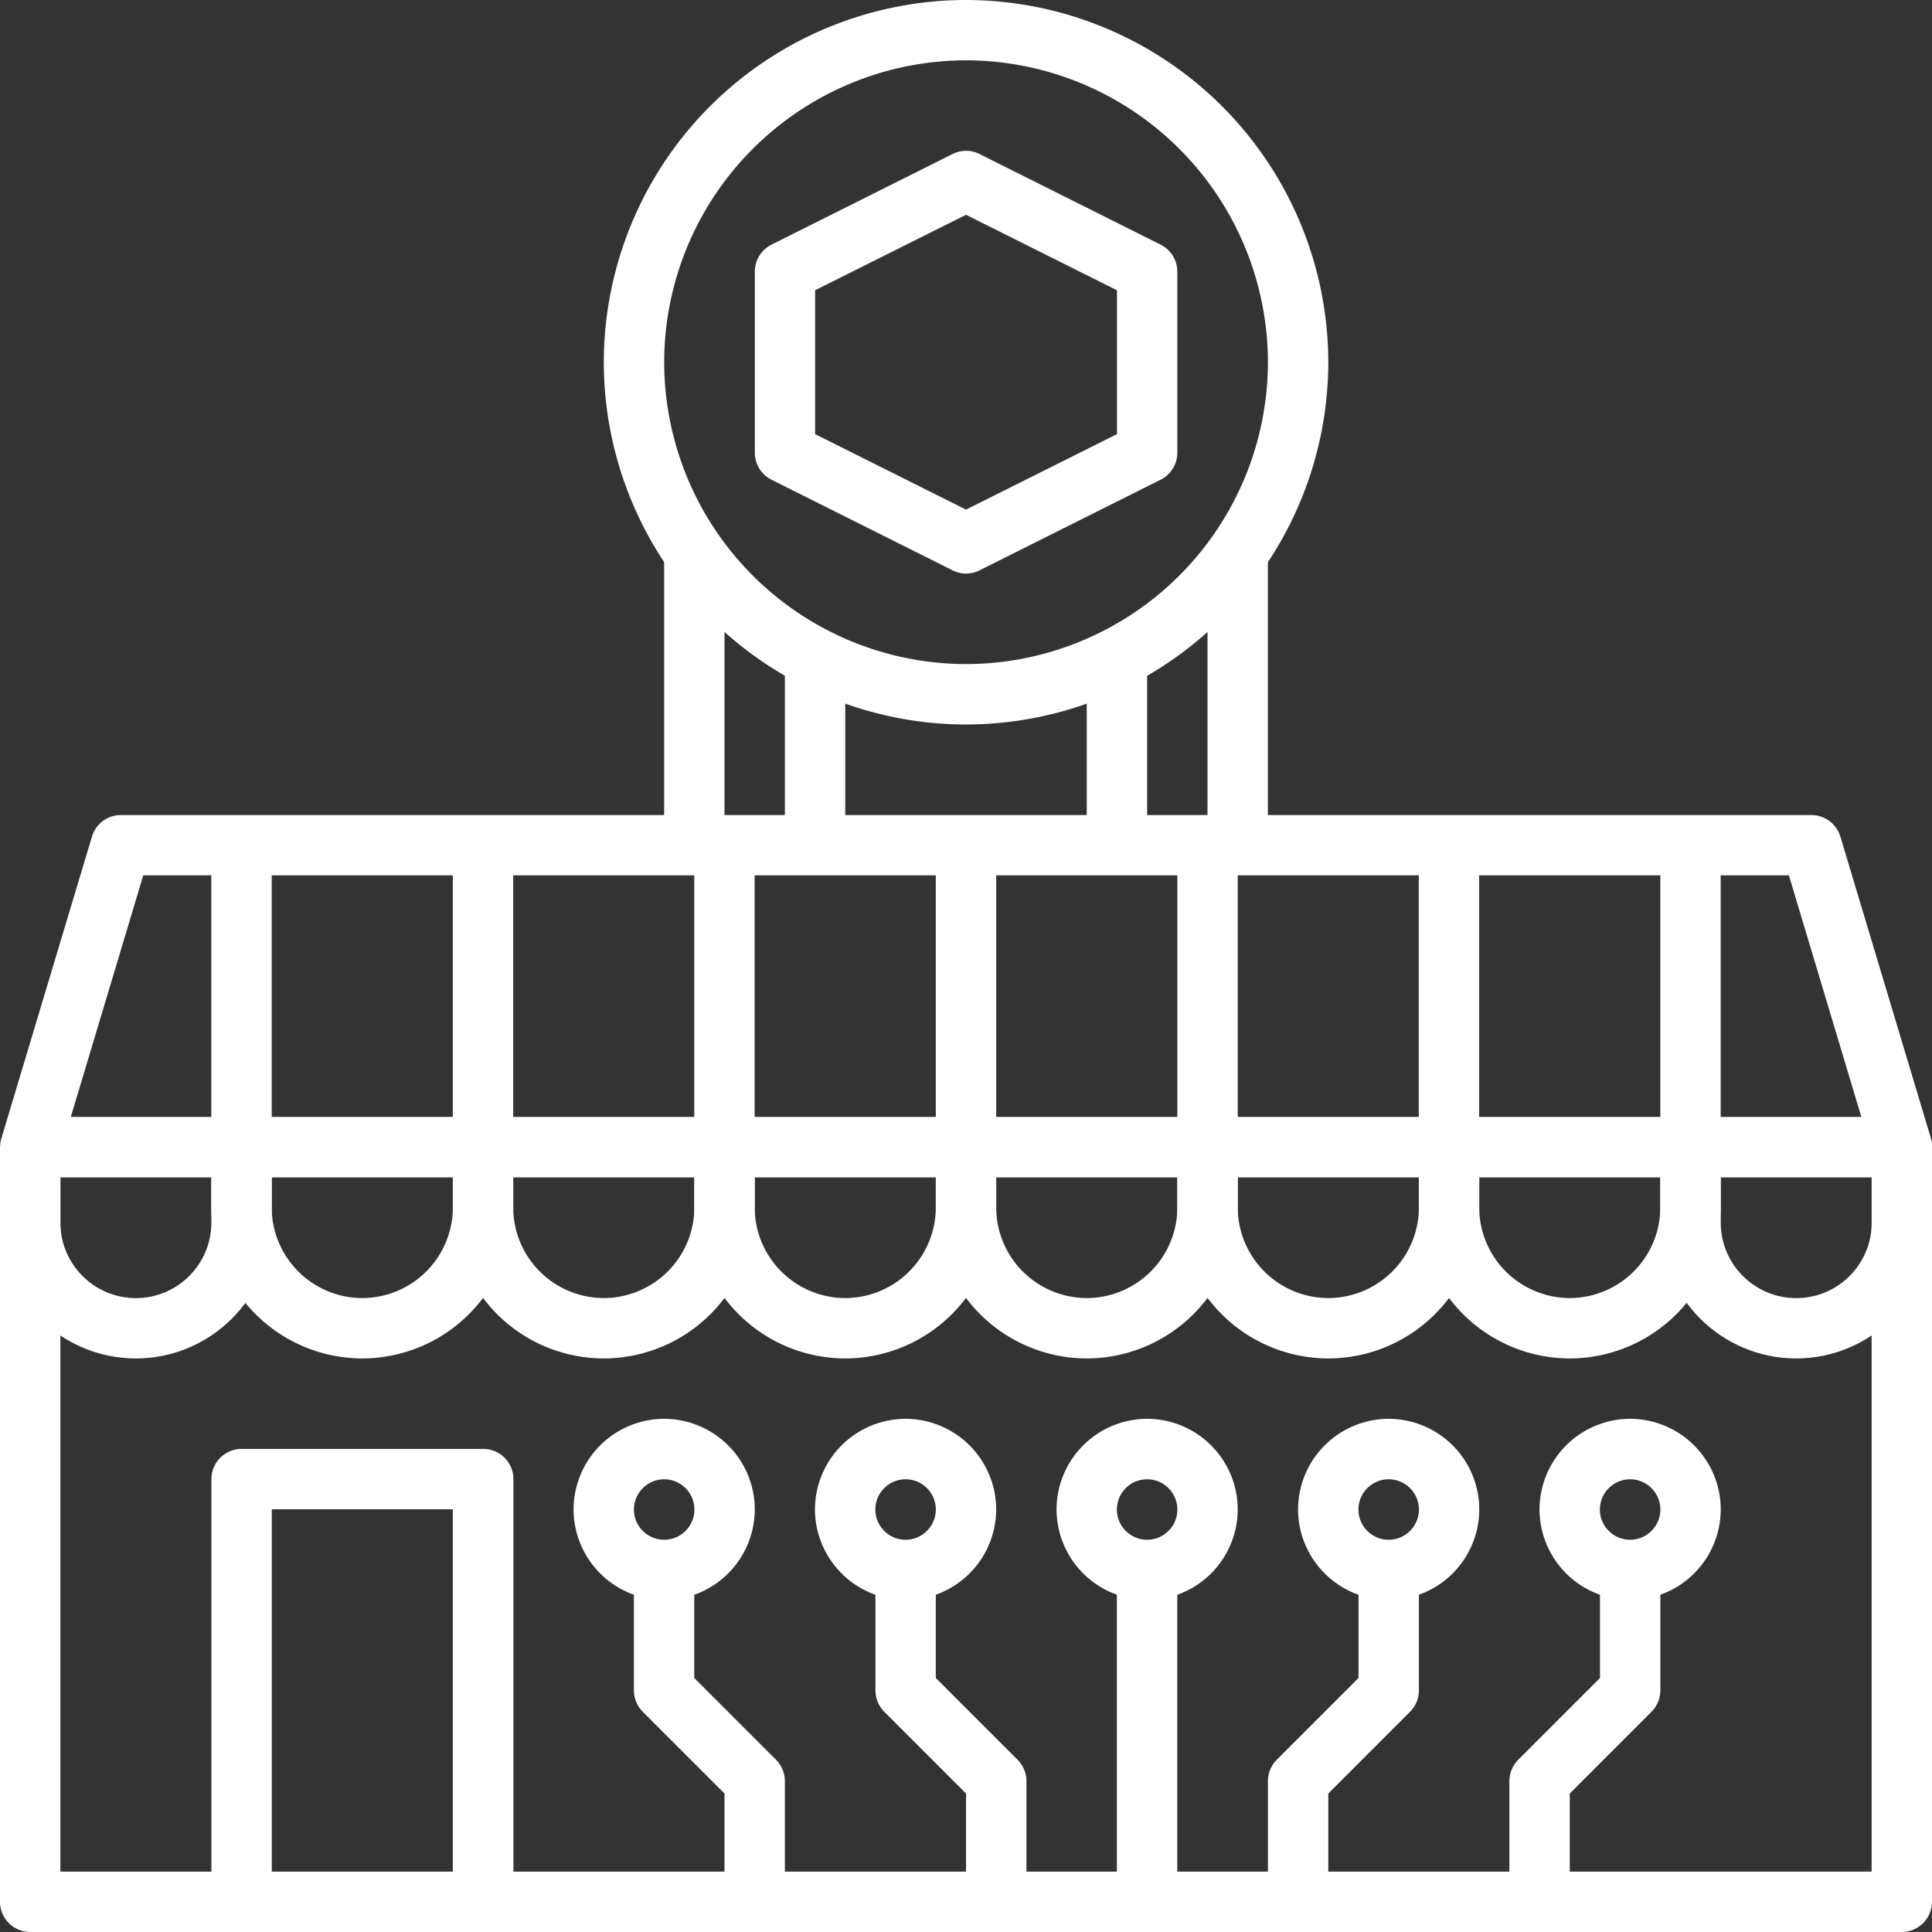 <svg xmlns="http://www.w3.org/2000/svg" xmlns:xlink="http://www.w3.org/1999/xlink" width="40" height="40" fill="none" xmlns:v="https://vecta.io/nano"><rect width="100%" height="100%" fill="#333333" stroke="none"/><g clip-path="url(#A)" fill="#fff"><path d="M39.376 24.376H.626a.62.62 0 0 1-.501-.252c-.119-.157-.153-.363-.097-.553l1.876-6.25c.079-.265.323-.446.6-.446h34.999c.277 0 .519.182.6.446l1.876 6.25a.63.63 0 0 1-.097.553.62.62 0 0 1-.501.252h-.004zm-37.91-1.252h37.071l-1.5-5.001H2.966l-1.5 5.001z"/><path d="M7.5 28.125A3.13 3.13 0 0 1 4.375 25v-1.25h1.25V25A1.88 1.88 0 0 0 7.5 26.875 1.88 1.88 0 0 0 9.376 25v-1.25h1.25V25A3.13 3.13 0 0 1 7.5 28.125z"/><path d="M12.501 28.125A3.13 3.13 0 0 1 9.375 25v-1.25h1.25V25a1.88 1.88 0 0 0 1.876 1.875A1.88 1.88 0 0 0 14.376 25v-1.25h1.25V25a3.13 3.13 0 0 1-3.125 3.125z"/><path d="M17.5 28.125A3.13 3.13 0 0 1 14.375 25v-1.25h1.25V25a1.88 1.88 0 0 0 1.876 1.875A1.88 1.88 0 0 0 19.375 25v-1.25h1.25V25a3.13 3.13 0 0 1-3.125 3.125z"/><path d="M22.5 28.125A3.13 3.13 0 0 1 19.375 25v-1.25h1.25V25a1.88 1.88 0 0 0 1.875 1.875A1.88 1.88 0 0 0 24.376 25v-1.25h1.25V25a3.13 3.13 0 0 1-3.125 3.125z"/><path d="M27.501 28.125A3.13 3.13 0 0 1 24.376 25v-1.25h1.25V25a1.88 1.88 0 0 0 1.876 1.875A1.88 1.88 0 0 0 29.377 25v-1.25h1.25V25a3.13 3.13 0 0 1-3.125 3.125z"/><path d="M32.5 28.125A3.13 3.13 0 0 1 29.375 25v-1.25h1.25V25a1.88 1.88 0 0 0 1.875 1.875A1.88 1.88 0 0 0 34.375 25v-1.25h1.25V25a3.13 3.13 0 0 1-3.125 3.125z"/><use xlink:href="#B"/><path d="M15.624 17.5h-1.25v6.25h1.25V17.5zm5.001 0h-1.25v6.25h1.25V17.5zm5.001 0h-1.25v6.25h1.25V17.5zm4.998 0h-1.25v6.25h1.25V17.5zm5.001 0h-1.25v6.25h1.25V17.5zM39.376 40H.626C.281 40 0 39.721 0 39.374V23.75h1.25v15h37.5v-15H40v15.624c0 .345-.281.626-.626.626h.002z"/><path d="M10.625 39.374h-1.25v-8.126H5.627v8.126h-1.25v-8.75c0-.345.281-.626.626-.626h5.001c.345 0 .626.279.626.626v8.75h-.004zM24.374 32.5h-1.25v6.874h1.25V32.5zm3.127 6.874h-1.25v-2.499a.63.63 0 0 1 .184-.442l1.692-1.692V32.5h1.25v2.499c0 .166-.067.325-.184.442l-1.692 1.692v2.241z"/><path d="M23.75 33.126a1.88 1.88 0 0 1-1.875-1.876 1.88 1.88 0 0 1 1.875-1.875 1.88 1.88 0 0 1 1.876 1.875 1.88 1.88 0 0 1-1.876 1.876zm0-2.499c-.345 0-.626.281-.626.626s.281.626.626.626.626-.281.626-.626-.281-.626-.626-.626z"/><use xlink:href="#C"/><path d="M32.5 39.374h-1.25v-2.499c0-.165.067-.325.184-.442l1.692-1.692V32.5h1.25v2.499c0 .166-.067.325-.184.442L32.5 37.133v2.241z"/><path d="M33.75 33.126a1.88 1.88 0 0 1-1.876-1.876 1.88 1.88 0 0 1 1.876-1.875 1.88 1.88 0 0 1 1.876 1.875 1.88 1.88 0 0 1-1.876 1.876zm0-2.499c-.345 0-.626.281-.626.626s.281.626.626.626.626-.281.626-.626-.281-.626-.626-.626zm-17.5 8.747H15v-2.241l-1.692-1.692a.63.63 0 0 1-.184-.442V32.5h1.25v2.241l1.692 1.692a.63.63 0 0 1 .184.442v2.499z"/><path d="M13.751 33.126a1.88 1.88 0 0 1-1.876-1.876 1.88 1.88 0 0 1 1.876-1.875 1.88 1.88 0 0 1 1.876 1.875 1.88 1.88 0 0 1-1.876 1.876zm0-2.499c-.345 0-.626.281-.626.626s.281.626.626.626.626-.281.626-.626-.281-.626-.626-.626zm7.5 8.747h-1.25v-2.241l-1.692-1.692a.63.63 0 0 1-.184-.442V32.5h1.25v2.241l1.692 1.692a.63.63 0 0 1 .184.442v2.499z"/><path d="M18.749 33.126a1.88 1.88 0 0 1-1.876-1.876 1.88 1.88 0 0 1 1.876-1.875 1.88 1.88 0 0 1 1.876 1.875 1.88 1.88 0 0 1-1.876 1.876zm0-2.499c-.345 0-.626.281-.626.626s.281.626.626.626.626-.281.626-.626-.281-.626-.626-.626zM20.001 15a7.51 7.51 0 0 1-7.5-7.5 7.51 7.51 0 0 1 7.5-7.5 7.51 7.51 0 0 1 7.5 7.5 7.51 7.51 0 0 1-7.5 7.5zm0-13.751a6.26 6.26 0 0 0-6.25 6.25 6.26 6.26 0 0 0 6.25 6.25 6.26 6.26 0 0 0 6.25-6.25 6.26 6.26 0 0 0-6.25-6.25zm0 10.626a.61.61 0 0 1-.279-.067l-3.749-1.876c-.212-.107-.345-.323-.345-.559V5.624c0-.236.133-.452.345-.559l3.749-1.876a.62.62 0 0 1 .559 0l3.749 1.876c.212.107.345.323.345.559v3.749c0 .236-.133.452-.345.559l-3.749 1.876a.62.62 0 0 1-.279.067H20zm-3.125-2.887l3.125 1.563 3.125-1.563V6.01l-3.125-1.563-3.125 1.563v2.978z"/><path d="M15 11.451h-1.25v6.051H15v-6.05zm2.5 2.175h-1.25V17.5h1.25v-3.874zm6.25 0H22.5V17.5h1.25v-3.874zm2.499-2.175H25v6.051h1.25v-6.05zm10.939 16.674c-1.55 0-2.812-1.262-2.812-2.812V23.75h1.25v1.563c0 .862.7 1.563 1.563 1.563s1.563-.7 1.563-1.563V23.75H40v1.563c0 1.55-1.262 2.812-2.812 2.812zm-34.376 0C1.262 28.125 0 26.863 0 25.313V23.75h1.25v1.563c0 .862.701 1.563 1.563 1.563s1.563-.7 1.563-1.563V23.75h1.25v1.563c0 1.55-1.262 2.812-2.812 2.812z"/><path d="M5.625 17.5h-1.25v6.25h1.25V17.5z"/></g><defs><clipPath id="A"><path fill="#fff" d="M0 0h40v40H0z"/></clipPath><path id="B" d="M10.625 17.5h-1.25v6.25h1.25V17.5z"/><path id="C" d="M28.751 33.126a1.88 1.88 0 0 1-1.876-1.876 1.88 1.88 0 0 1 1.876-1.875 1.88 1.88 0 0 1 1.876 1.875 1.88 1.88 0 0 1-1.876 1.876zm0-2.499c-.345 0-.626.281-.626.626s.281.626.626.626.626-.281.626-.626-.281-.626-.626-.626z"/></defs></svg>